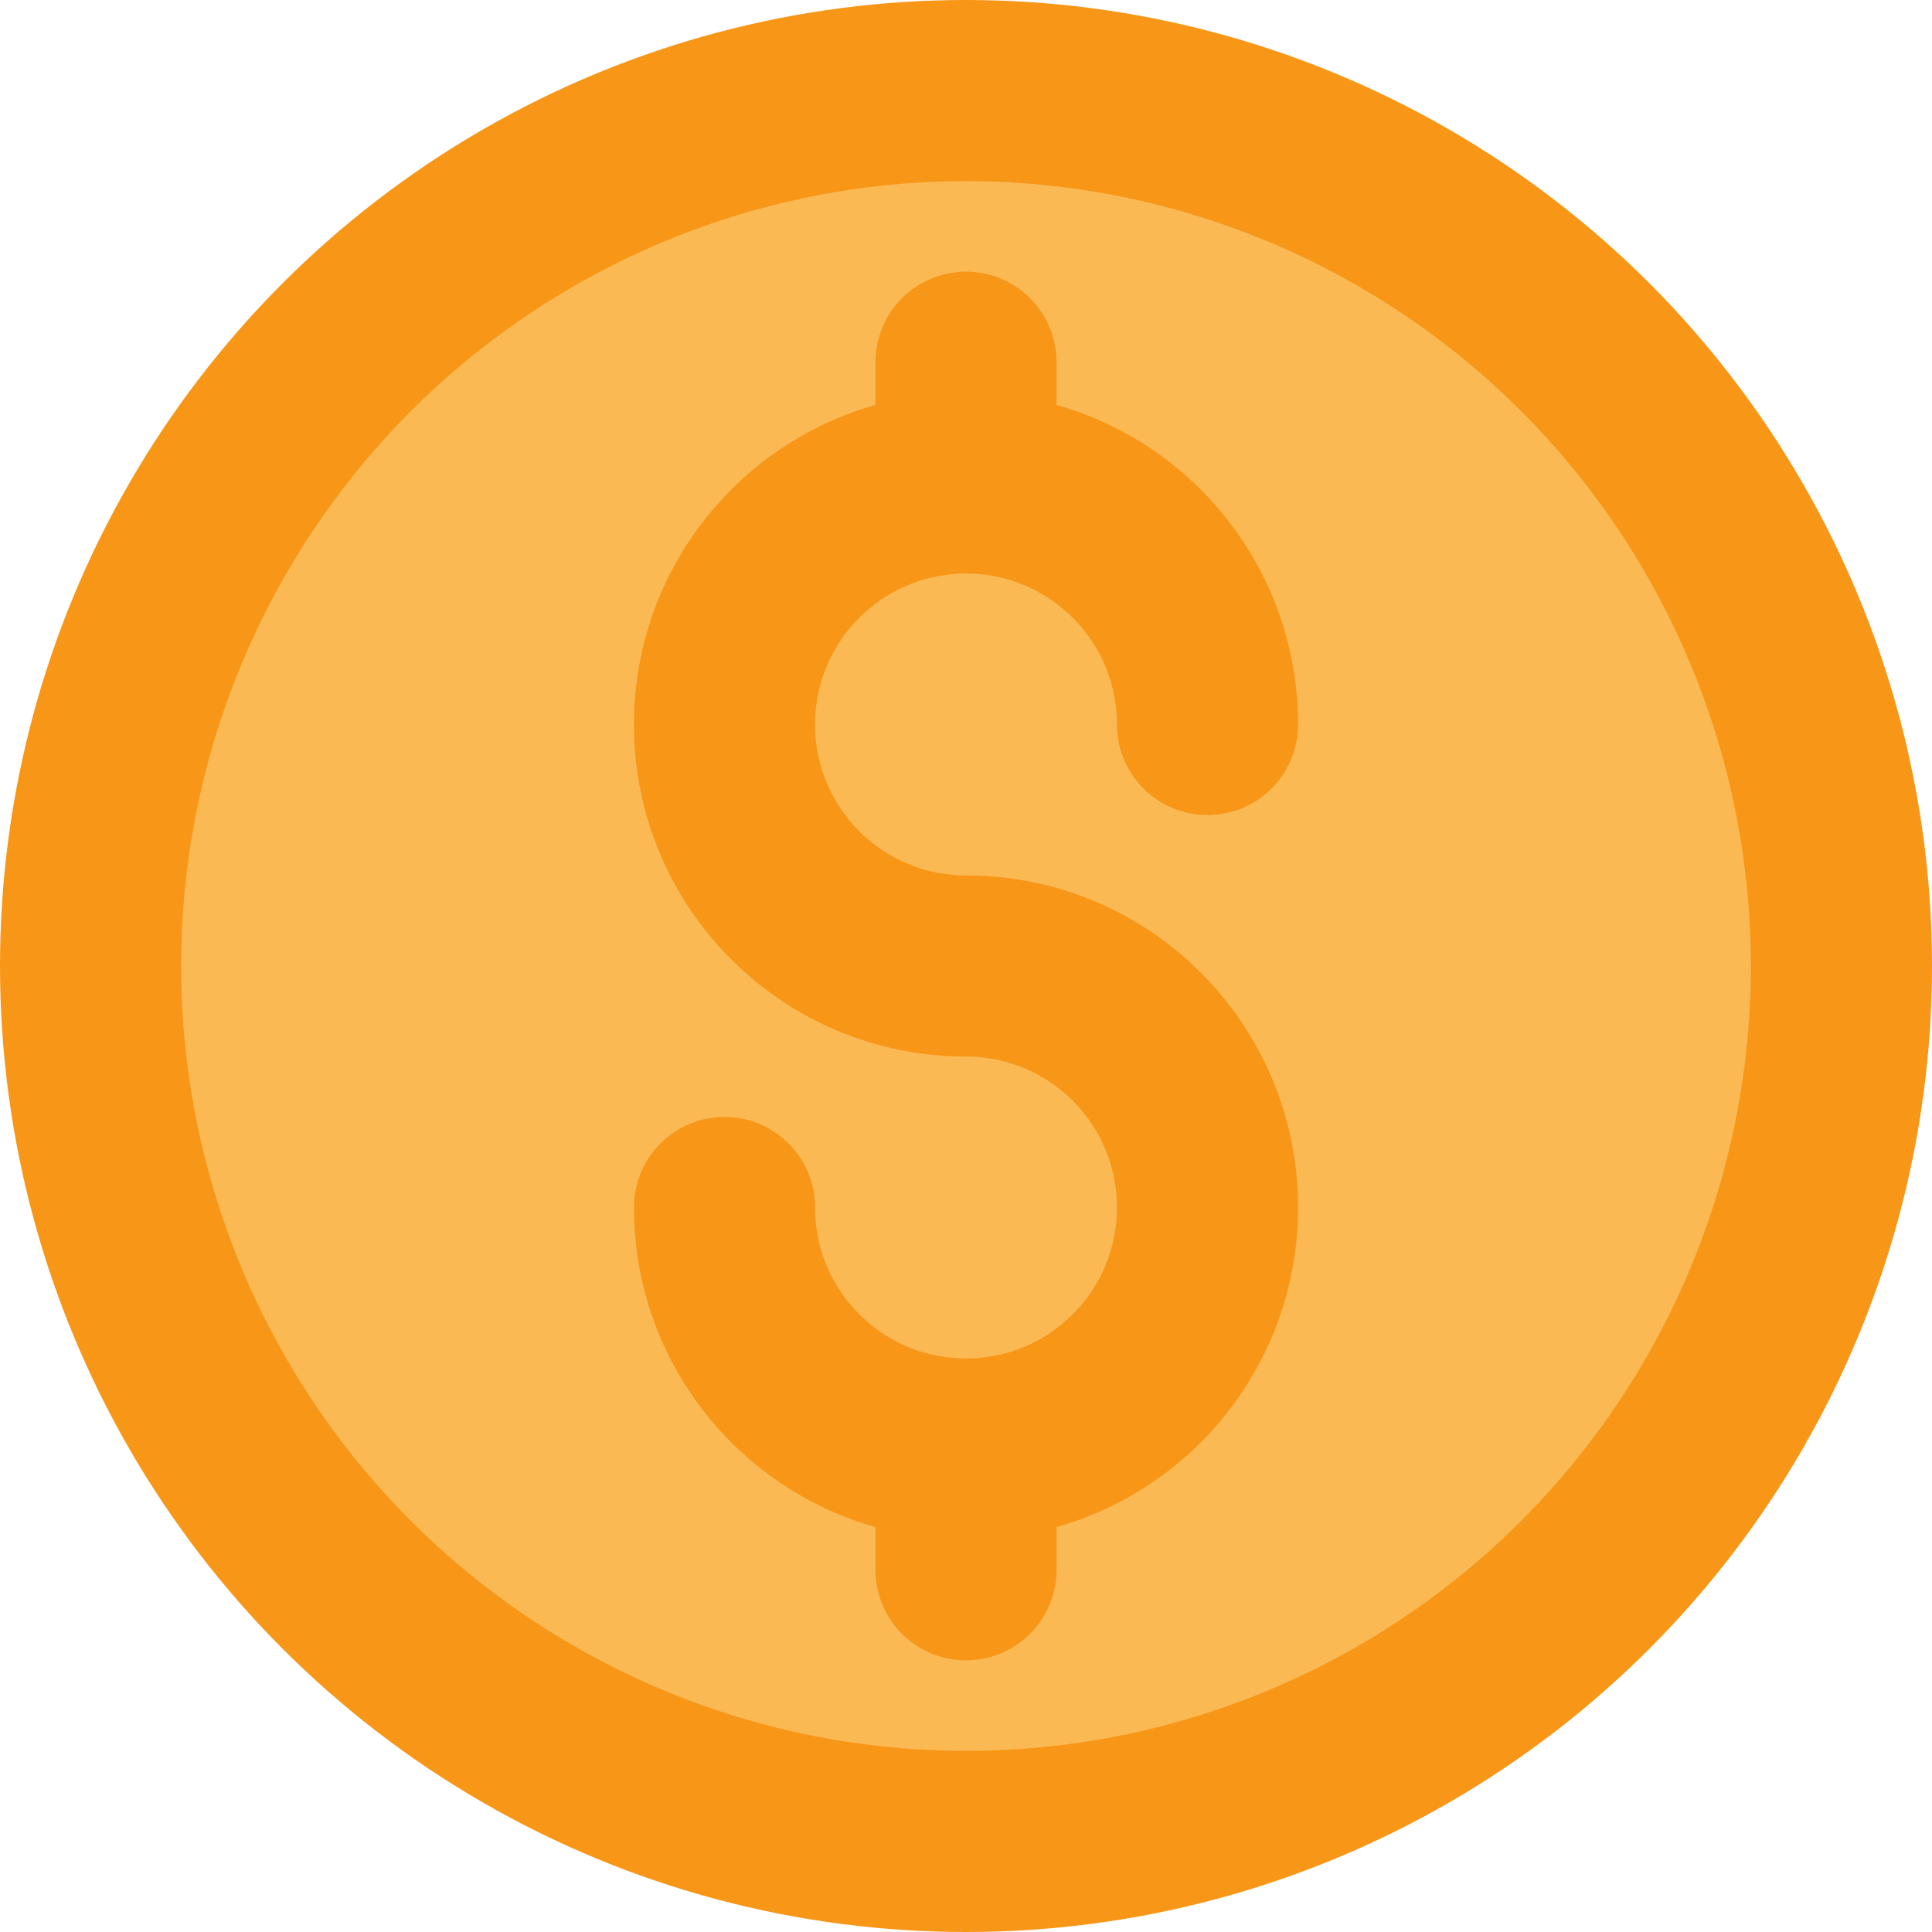 <?xml version="1.0" encoding="UTF-8" standalone="no"?>
<!-- Created with Inkscape (http://www.inkscape.org/) -->

<svg
   width="80"
   height="80"
   viewBox="0 0 16 16"
   version="1.1"
   id="SVGRoot"
   sodipodi:docname="coin.svg"
   inkscape:version="1.2-beta (1b65182, 2022-04-05)"
   xmlns:inkscape="http://www.inkscape.org/namespaces/inkscape"
   xmlns:sodipodi="http://sodipodi.sourceforge.net/DTD/sodipodi-0.dtd"
   xmlns="http://www.w3.org/2000/svg"
   xmlns:svg="http://www.w3.org/2000/svg">
  <sodipodi:namedview
     id="namedview1341"
     pagecolor="#505050"
     bordercolor="#ffffff"
     borderopacity="1"
     inkscape:pageshadow="0"
     inkscape:pageopacity="0"
     inkscape:pagecheckerboard="1"
     inkscape:deskcolor="#505050"
     inkscape:document-units="px"
     showgrid="false"
     inkscape:zoom="1"
     inkscape:cx="-4"
     inkscape:cy="3.5"
     inkscape:window-width="1920"
     inkscape:window-height="1042"
     inkscape:window-x="0"
     inkscape:window-y="0"
     inkscape:window-maximized="1"
     inkscape:current-layer="layer1">
    <inkscape:grid
       type="xygrid"
       id="grid1464"
       empspacing="1"
       spacingx="1"
       spacingy="1"
       originx="0"
       originy="0" />
  </sodipodi:namedview>
  <defs
     id="defs1336" />
  <g
     inkscape:label="Layer 1"
     inkscape:groupmode="layer"
     id="layer1">
    <circle
       style="fill:#f79617;stroke:none;stroke-width:2;stroke-linecap:round;stroke-linejoin:round;stop-color:#000000"
       id="circle1475"
       cx="8"
       cy="8"
       r="8" />
    <circle
       style="fill:#fbb954;stroke-width:2;stroke-linecap:round;stroke-linejoin:round;stop-color:#000000"
       id="path1473"
       cx="8"
       cy="8"
       r="6.5" />
    <path
       id="path1965"
       style="font-variation-settings:normal;opacity:1;fill:none;fill-opacity:1;stroke:#f79617;stroke-width:1.5;stroke-linecap:round;stroke-linejoin:round;stroke-miterlimit:4;stroke-dasharray:none;stroke-dashoffset:0;stroke-opacity:1;stop-color:#000000;stop-opacity:1"
       d="M 8,4 V 3 m 0,9 v 1 M 6,10 c 0,1.105 0.895,2 2,2 1.105,0 2,-0.895 2,-2 C 10,8.895 9.105,8 8,8 V 8 C 6.895,8 6,7.105 6,6 6,4.895 6.895,4 8,4 c 1.105,0 2,0.895 2,2" />
  </g>
</svg>
